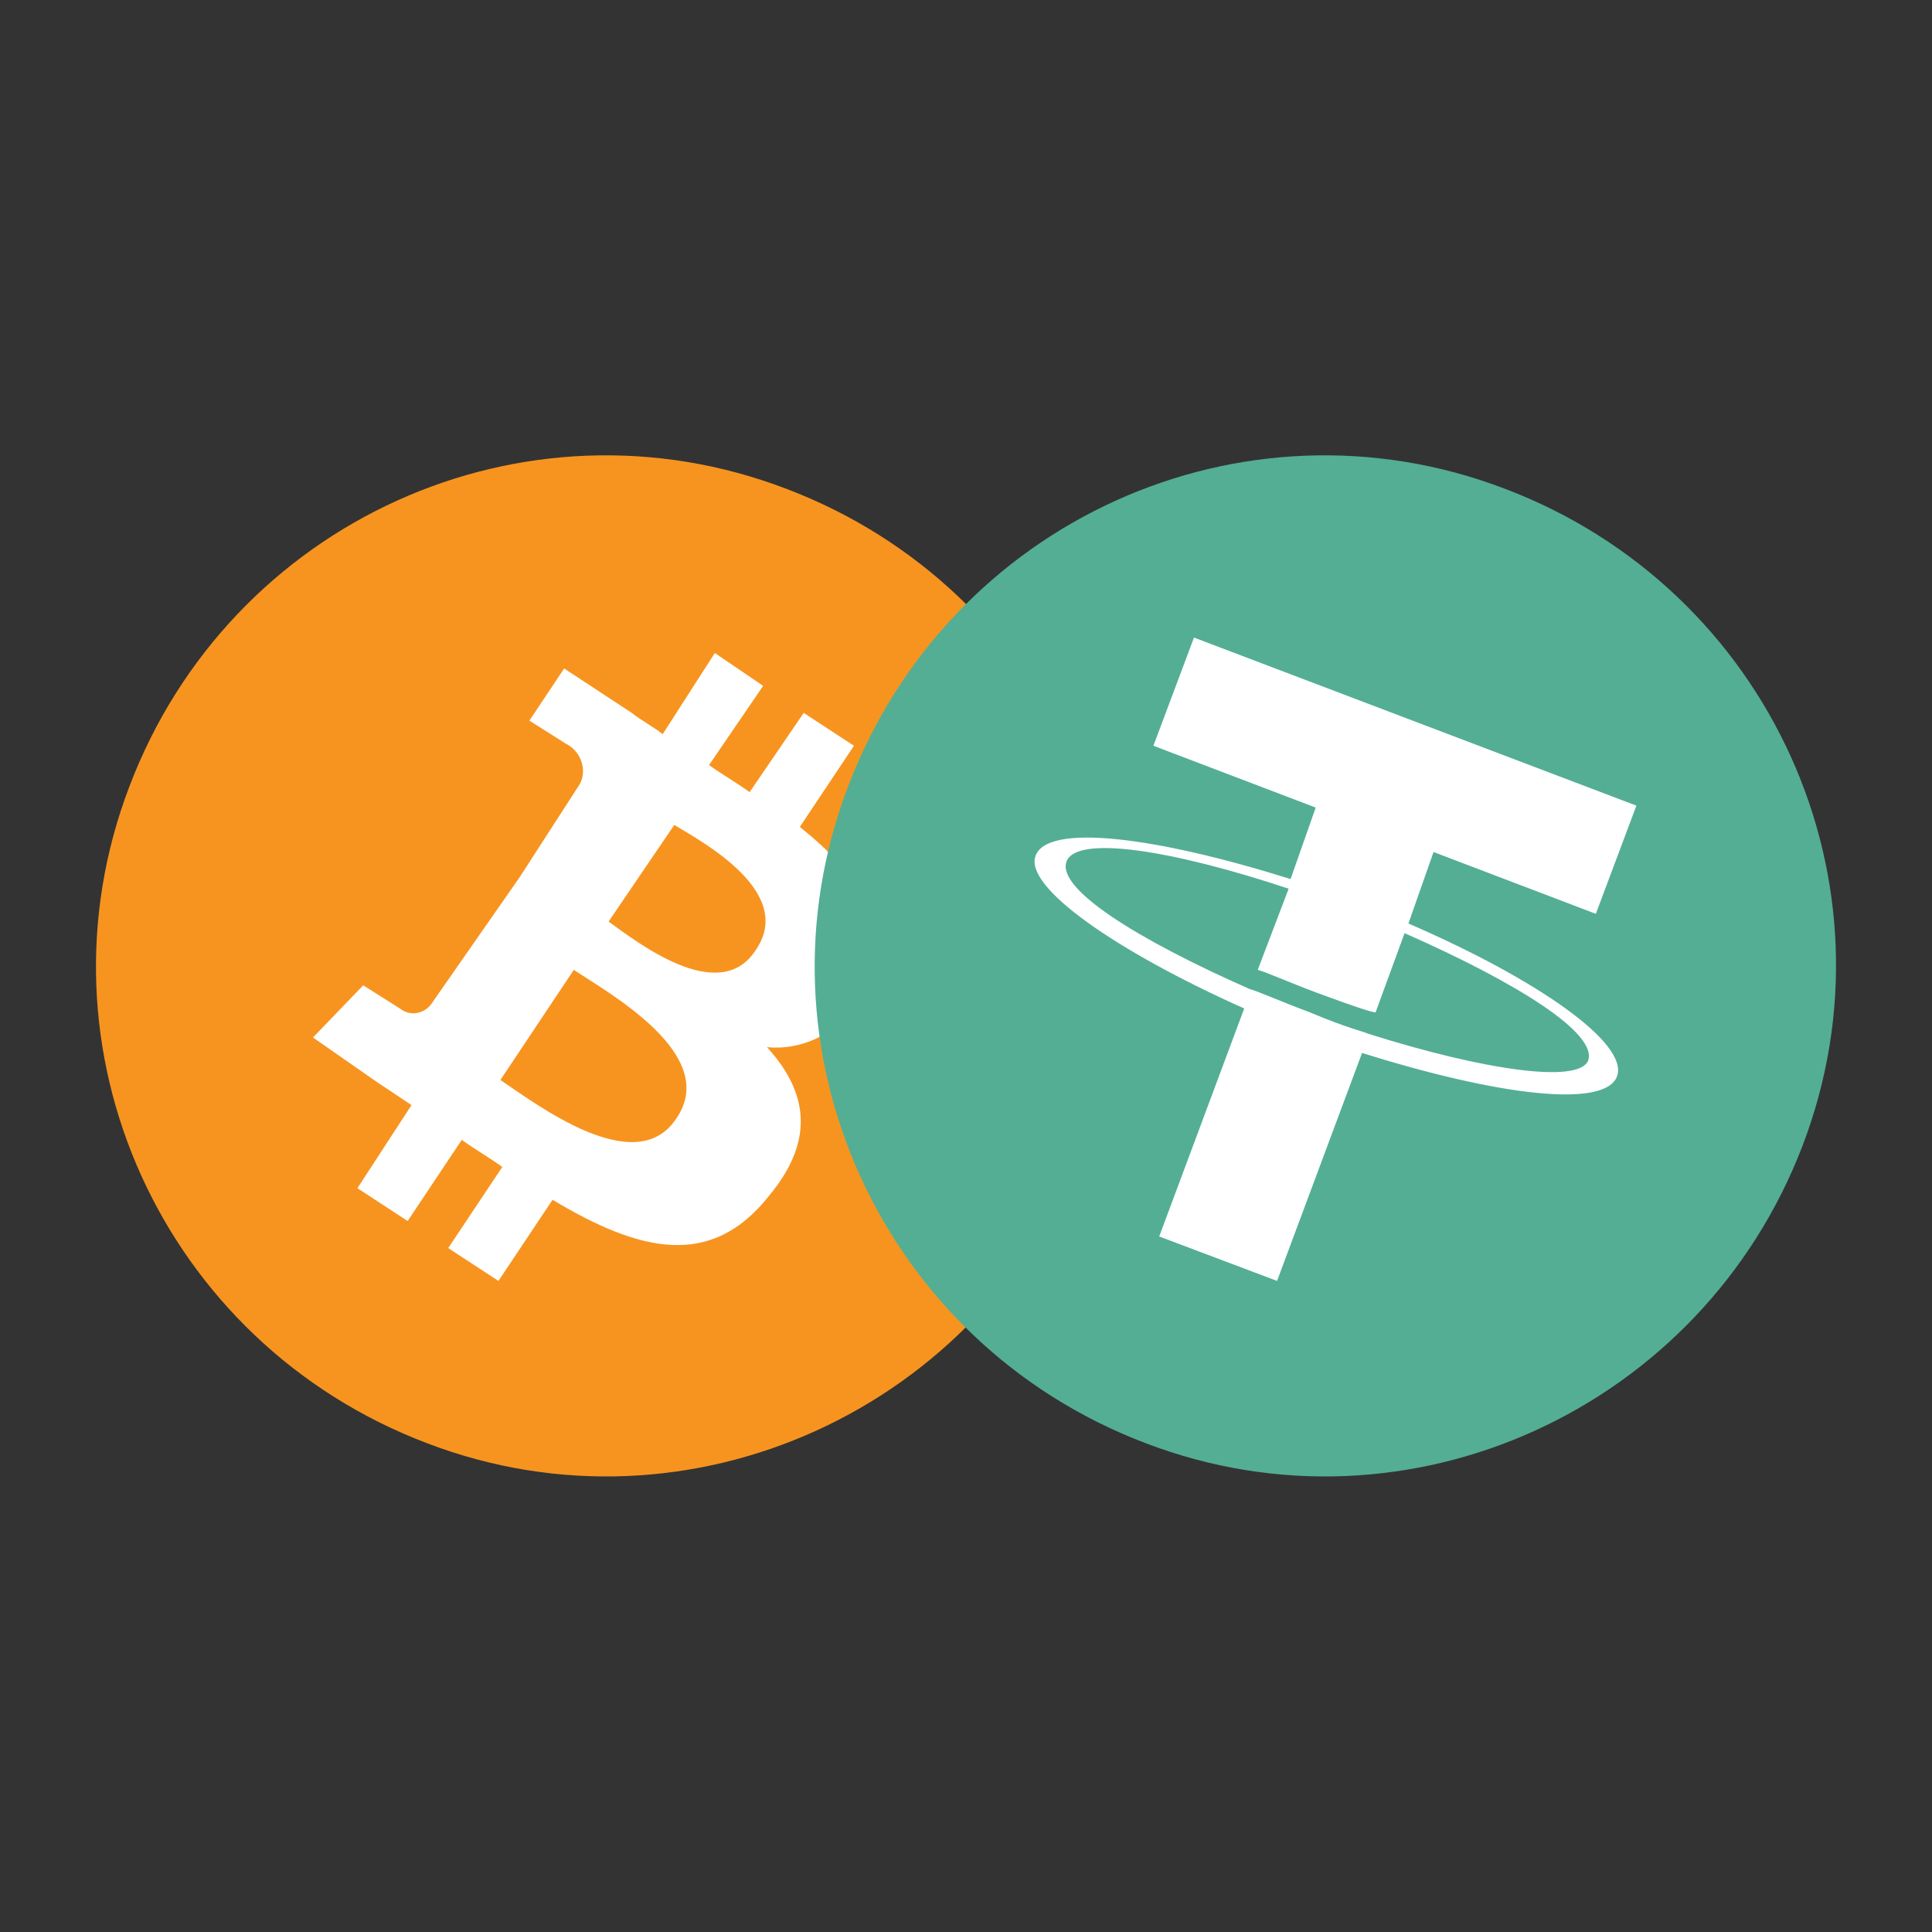 <?xml version="1.0" encoding="utf-8"?>
<!-- Generator: Adobe Illustrator 26.0.1, SVG Export Plug-In . SVG Version: 6.00 Build 0)  -->
<svg version="1.1" id="Layer_1" xmlns="http://www.w3.org/2000/svg" xmlns:xlink="http://www.w3.org/1999/xlink" x="0px" y="0px"
	 viewBox="0 0 100 100" style="enable-background:new 0 0 100 100;" xml:space="preserve">
<rect x="0" y="0" width="100" height="100" fill="#333333" stroke="none"/>
<style type="text/css">
	.st0{fill:#F7941F;}
	.st1{fill:#FFFFFF;}
	.st2{fill:#53AE94;}
</style>
<g>
	<path class="st0" d="M40.7,25.3c13.7,5.2,20.6,20.4,15.4,34s-20.4,20.6-34,15.4C8.4,69.5,1.5,54.3,6.7,40.7l0,0
		C11.9,27,27.1,20.1,40.7,25.3"/>
	<path class="st1" d="M44.7,51.2c1.7-3.2-0.2-5.9-3.3-8.4l2.8-4.2l-2.6-1.7L38.8,41c-0.7-0.5-1.4-0.9-2.1-1.4l2.8-4.1L37,33.8
		L34.3,38c-0.5-0.4-1.1-0.7-1.6-1.1l0,0l-3.5-2.3l-1.8,2.7l1.9,1.2c0.8,0.4,1.1,1.4,0.7,2.1l-3.1,4.8L22.3,52
		c-0.4,0.5-1.1,0.6-1.6,0.2l0,0L18.8,51l-2.6,2.7l3.3,2.3l1.8,1.2l-2.8,4.3l2.6,1.7l2.8-4.2c0.7,0.5,1.4,0.9,2.1,1.4l-2.8,4.2
		l2.6,1.7l2.8-4.2c4.5,2.7,8.2,3.6,11.2-0.2c2.5-3,1.9-5.5-0.1-7.7C41.7,54.4,43.8,53.3,44.7,51.2L44.7,51.2z M35,57.9
		c-2.1,3.2-7.3-0.8-9.1-2l3.8-5.7C31.5,51.4,37.3,54.6,35,57.9L35,57.9z M39.1,49.2c-1.9,2.9-6.2-0.5-7.6-1.5l3.4-5
		C36.4,43.6,41.2,46.2,39.1,49.2z"/>
</g>
<g>
	<path class="st2" d="M77.9,25.3c13.7,5.2,20.6,20.4,15.4,34s-20.4,20.6-34,15.4c-13.7-5.2-20.6-20.4-15.4-34l0,0
		C49.1,27,64.3,20.1,77.9,25.3"/>
	<path class="st1" d="M72.9,47.8l1.3-3.7l8.4,3.2l2.1-5.6l-22.9-8.7l-2.1,5.6l8.4,3.2l-1.3,3.7c-7-2.2-12.6-2.9-13.2-1.2
		c-0.6,1.6,4.1,4.9,10.8,7.9L60,64l6.1,2.3l4.4-11.8c7,2.2,12.6,2.9,13.2,1.2S79.6,50.7,72.9,47.8 M70.8,53.5L70.8,53.5
		c-0.2-0.1-1.1-0.3-3-1.1c-1.6-0.6-2.7-1.1-3.1-1.2l0,0c-5.9-2.6-10-5.2-9.5-6.6S60.7,44,66.7,46l-1.6,4.2c0.4,0.1,1.5,0.6,3.1,1.2
		c1.9,0.7,2.8,1,3,1l1.5-4.1c5.9,2.6,10,5.2,9.5,6.6C81.7,56.1,76.8,55.4,70.8,53.5"/>
</g>
</svg>
